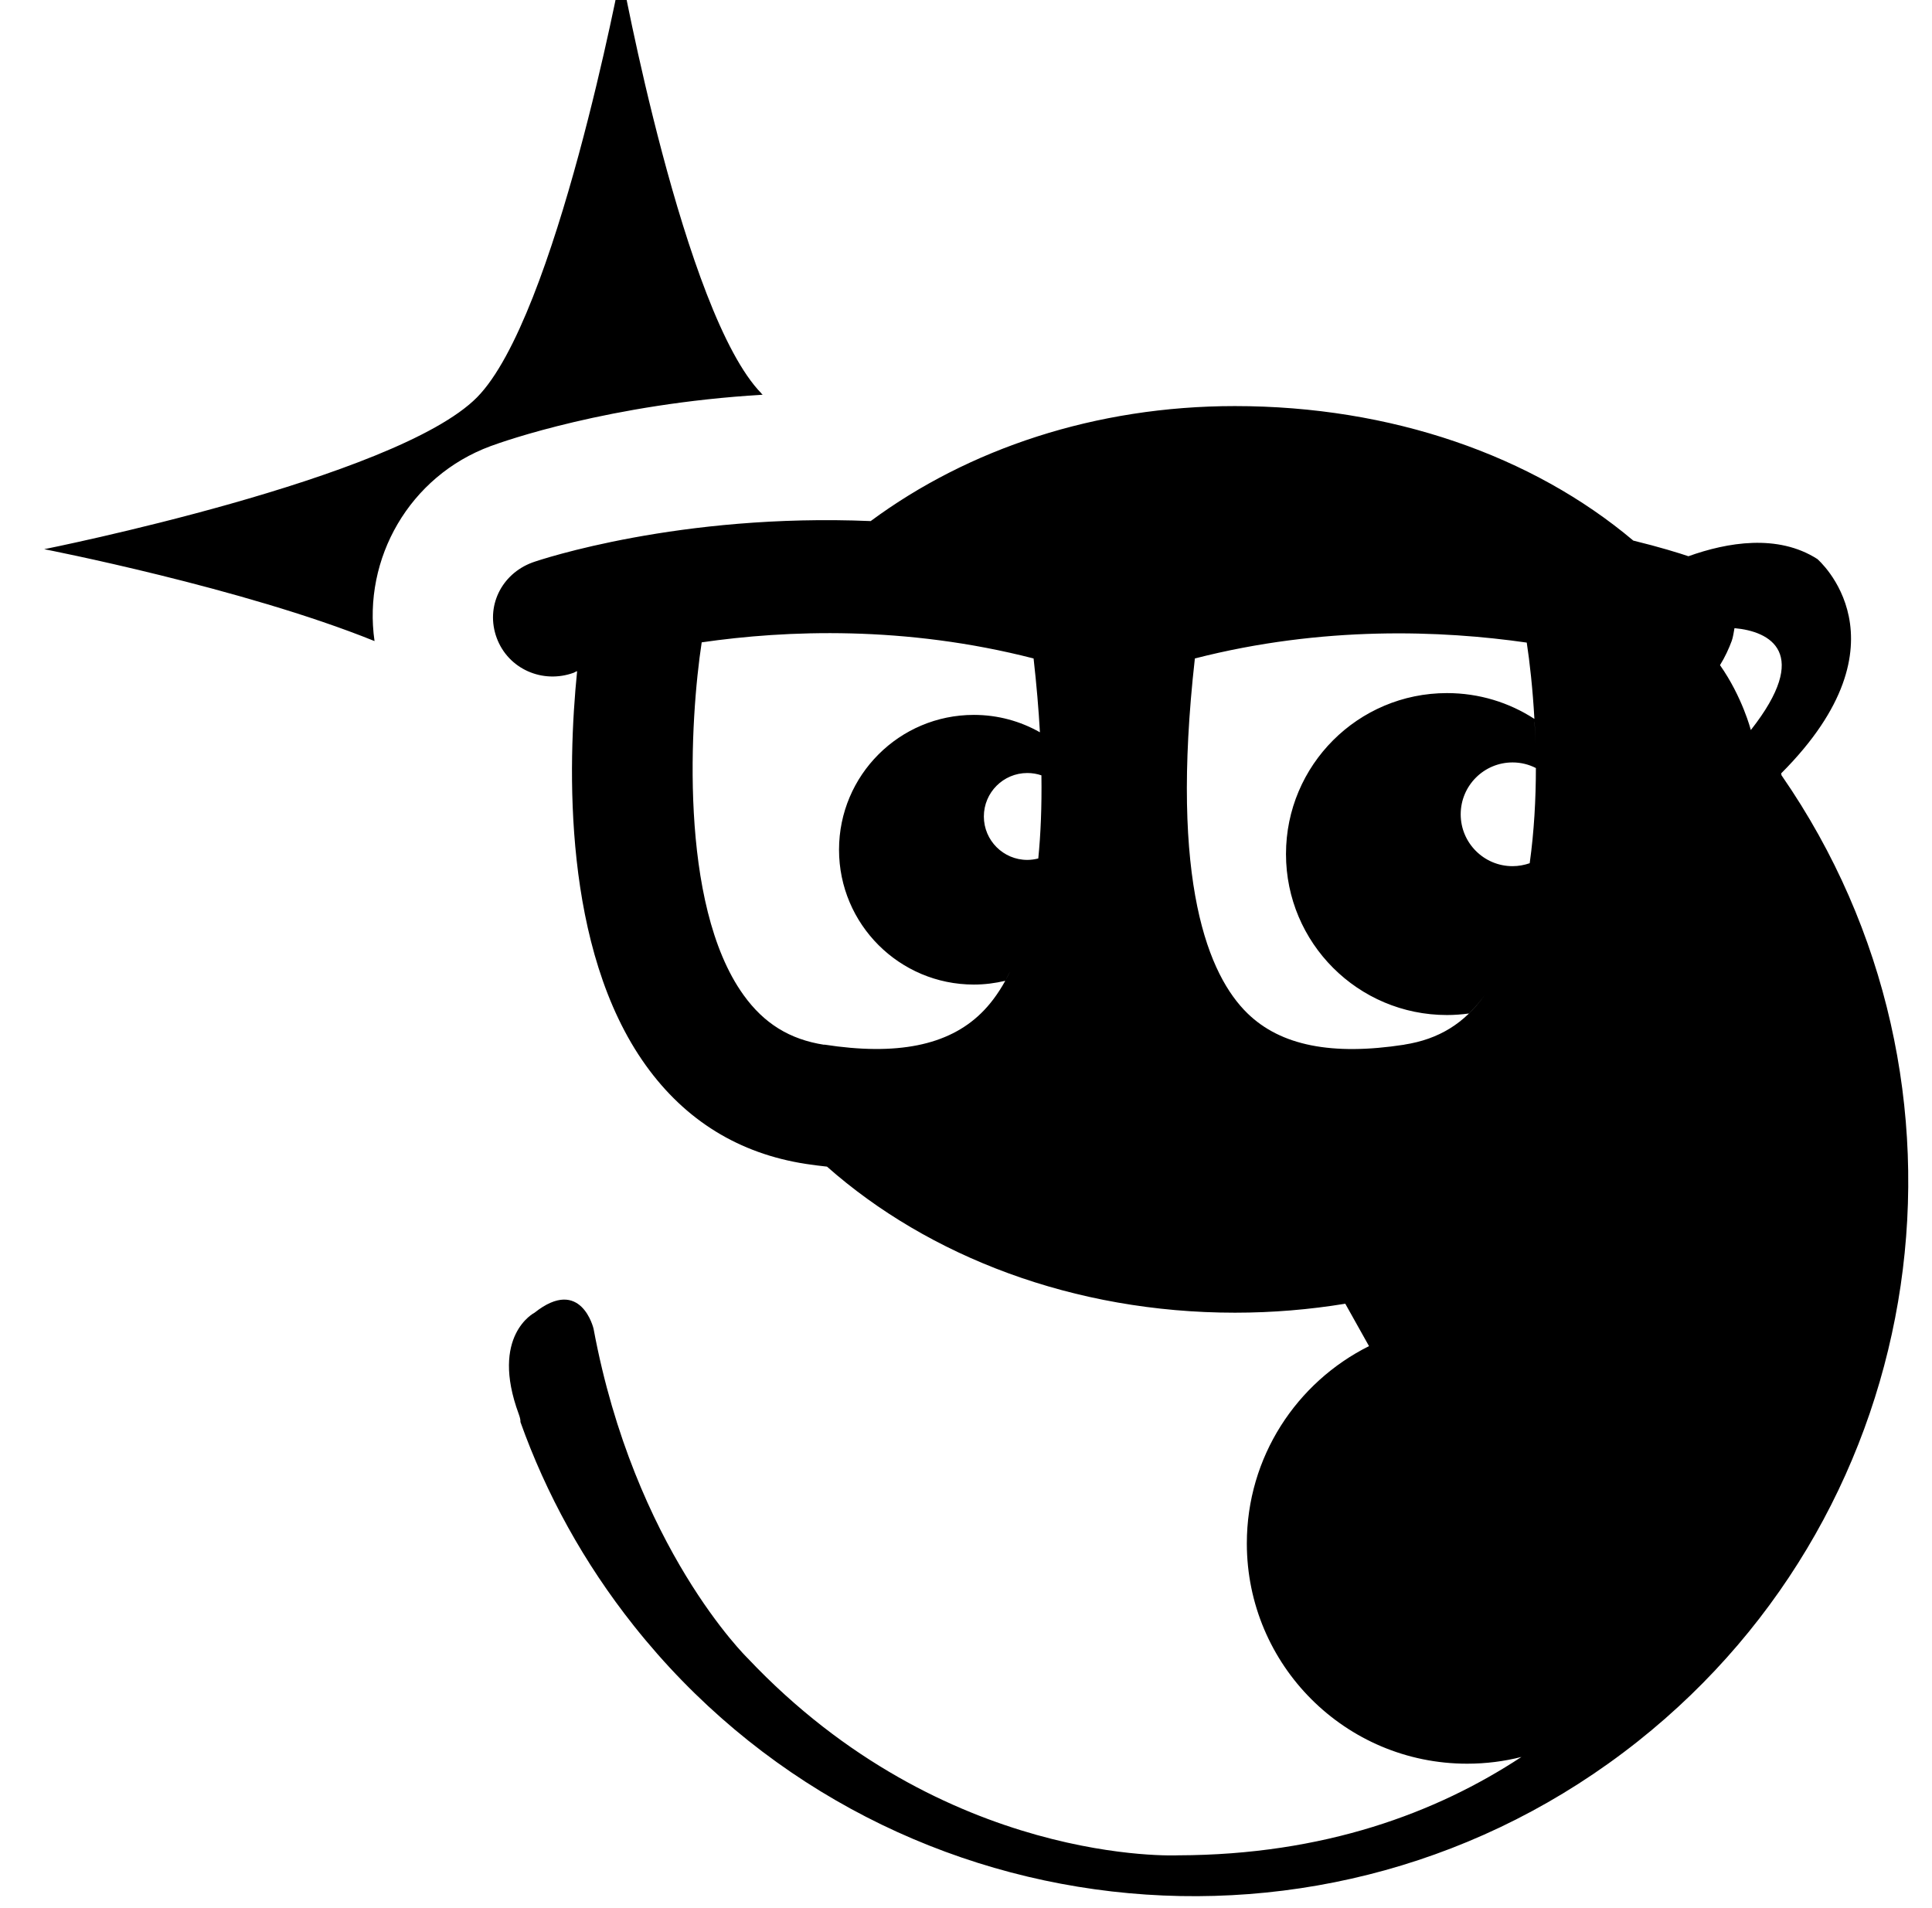 <svg xmlns="http://www.w3.org/2000/svg" width="241" height="238" viewBox="0 0 241 238"><path d="M222.24 96.742l-.062-.26c16.506-16.524 4.516-26.75 4.516-26.75-4.947-3.164-11.237-2.077-16.076-.346l.058.02c-1.222-.41-3.597-1.155-6.935-1.97-12.6-10.616-30.2-16.78-49.71-16.78-17.38 0-33.25 5.345-45.42 14.345-23.77-1-41.17 4.79-42.21 5.17-3.88 1.44-5.87 5.53-4.44 9.41 1.44 3.89 5.75 5.76 9.63 4.33.02 0 .16-.11.4-.19-1.19 11.78-1.83 34.68 8.57 49.18 4.94 6.88 11.65 11.01 19.96 12.29.89.14 1.77.24 2.64.34 12.67 11.2 30.77 18.22 50.89 18.22 4.71 0 9.31-.39 13.76-1.12l2.96 5.29c-9.03 4.51-15.24 13.83-15.24 24.61 0 15.18 12.3 27.48 27.48 27.48 2.34 0 4.61-.29 6.77-.84-10.59 6.97-24.6 12.22-42.82 12.27 0 0-29.13 1.42-53.7-24.59 0 0-14.13-13.73-19.22-41.1 0 0-1.55-6.61-7.36-2 0 0-5.6 2.83-1.97 12.65.16.44.23.77.21.99 3.2 8.96 7.9 17.55 14.14 25.41 30.61 38.57 86.68 45.02 125.25 14.42 36.99-29.35 44.43-82.14 17.97-120.43zm-30.814-6.673c.045.86.086 1.73.113 2.64-.03-.91-.07-1.78-.12-2.64zm-61.52 6.67c-.012-.78-.033-1.58-.063-2.4.03.81.052 1.62.063 2.39zm-.076-2.8c-.03-.84-.068-1.69-.12-2.57.05.87.09 1.73.12 2.56zm-27.028 36.39c-4.293-.67-7.488-2.64-10.054-6.21-8.146-11.34-6.654-34.6-5.217-43.99 10.56-1.53 25.36-2.11 41.4 2.01.37 3.29.63 6.35.79 9.21-2.43-1.38-5.24-2.17-8.24-2.17-9.29 0-16.82 7.53-16.82 16.82s7.53 16.82 16.82 16.82c1.35 0 2.66-.17 3.92-.47-.96 1.73-1.99 3.05-3.02 4.05-4.13 4.03-10.53 5.31-19.56 3.91zm22.686-8.16c.184-.34.365-.69.543-1.06-.17.37-.35.72-.54 1.06zm4.03-15.08c-.438.11-.896.18-1.37.18-2.993 0-5.42-2.43-5.42-5.42 0-2.99 2.427-5.42 5.42-5.42.616 0 1.208.1 1.76.29.056 3.89-.088 7.33-.39 10.36zm45.654 23.23c-9.027 1.39-15.426.12-19.56-3.91-4.8-4.67-9.722-16.16-6.562-44.27 15.985-4.1 30.82-3.5 41.398-1.98.37 2.41.742 5.73.955 9.52-3.14-2.04-6.885-3.22-10.907-3.22-11.09 0-20.08 8.99-20.08 20.08 0 11.09 8.99 20.08 20.08 20.08.93 0 1.842-.07 2.735-.19.71-.69 1.38-1.47 2.01-2.34-2.56 3.58-5.76 5.55-10.06 6.22zm14.394-16.09c.342-1.3.634-2.64.877-4-.243 1.36-.534 2.7-.877 4zm1.26-6.55c-.674.23-1.397.37-2.15.37-3.57 0-6.466-2.9-6.466-6.47s2.896-6.47 6.466-6.47c1.05 0 2.036.25 2.913.7 0 3.85-.22 7.91-.77 11.86zm23.73-24.7h-.004c.622-1 1.13-2.11 1.47-3.04.155-.42.264-1.15.34-1.58 4.434.39 9.62 3.07 2.04 12.71-.003 0-1.04-4.1-3.848-8.1zm-119.57-33.9c-9.69-9.9-17.5-52.59-17.5-52.59S69.35 39.61 59.5 49.57C49.44 59.74 5.513 68.508 5.513 68.508s24.75 4.807 41.207 11.463c-1.486-10.28 4.35-20.58 14.478-24.32 1.62-.6 14.84-5.28 33.938-6.41-.048-.05-.1-.09-.15-.14z"/></svg>
